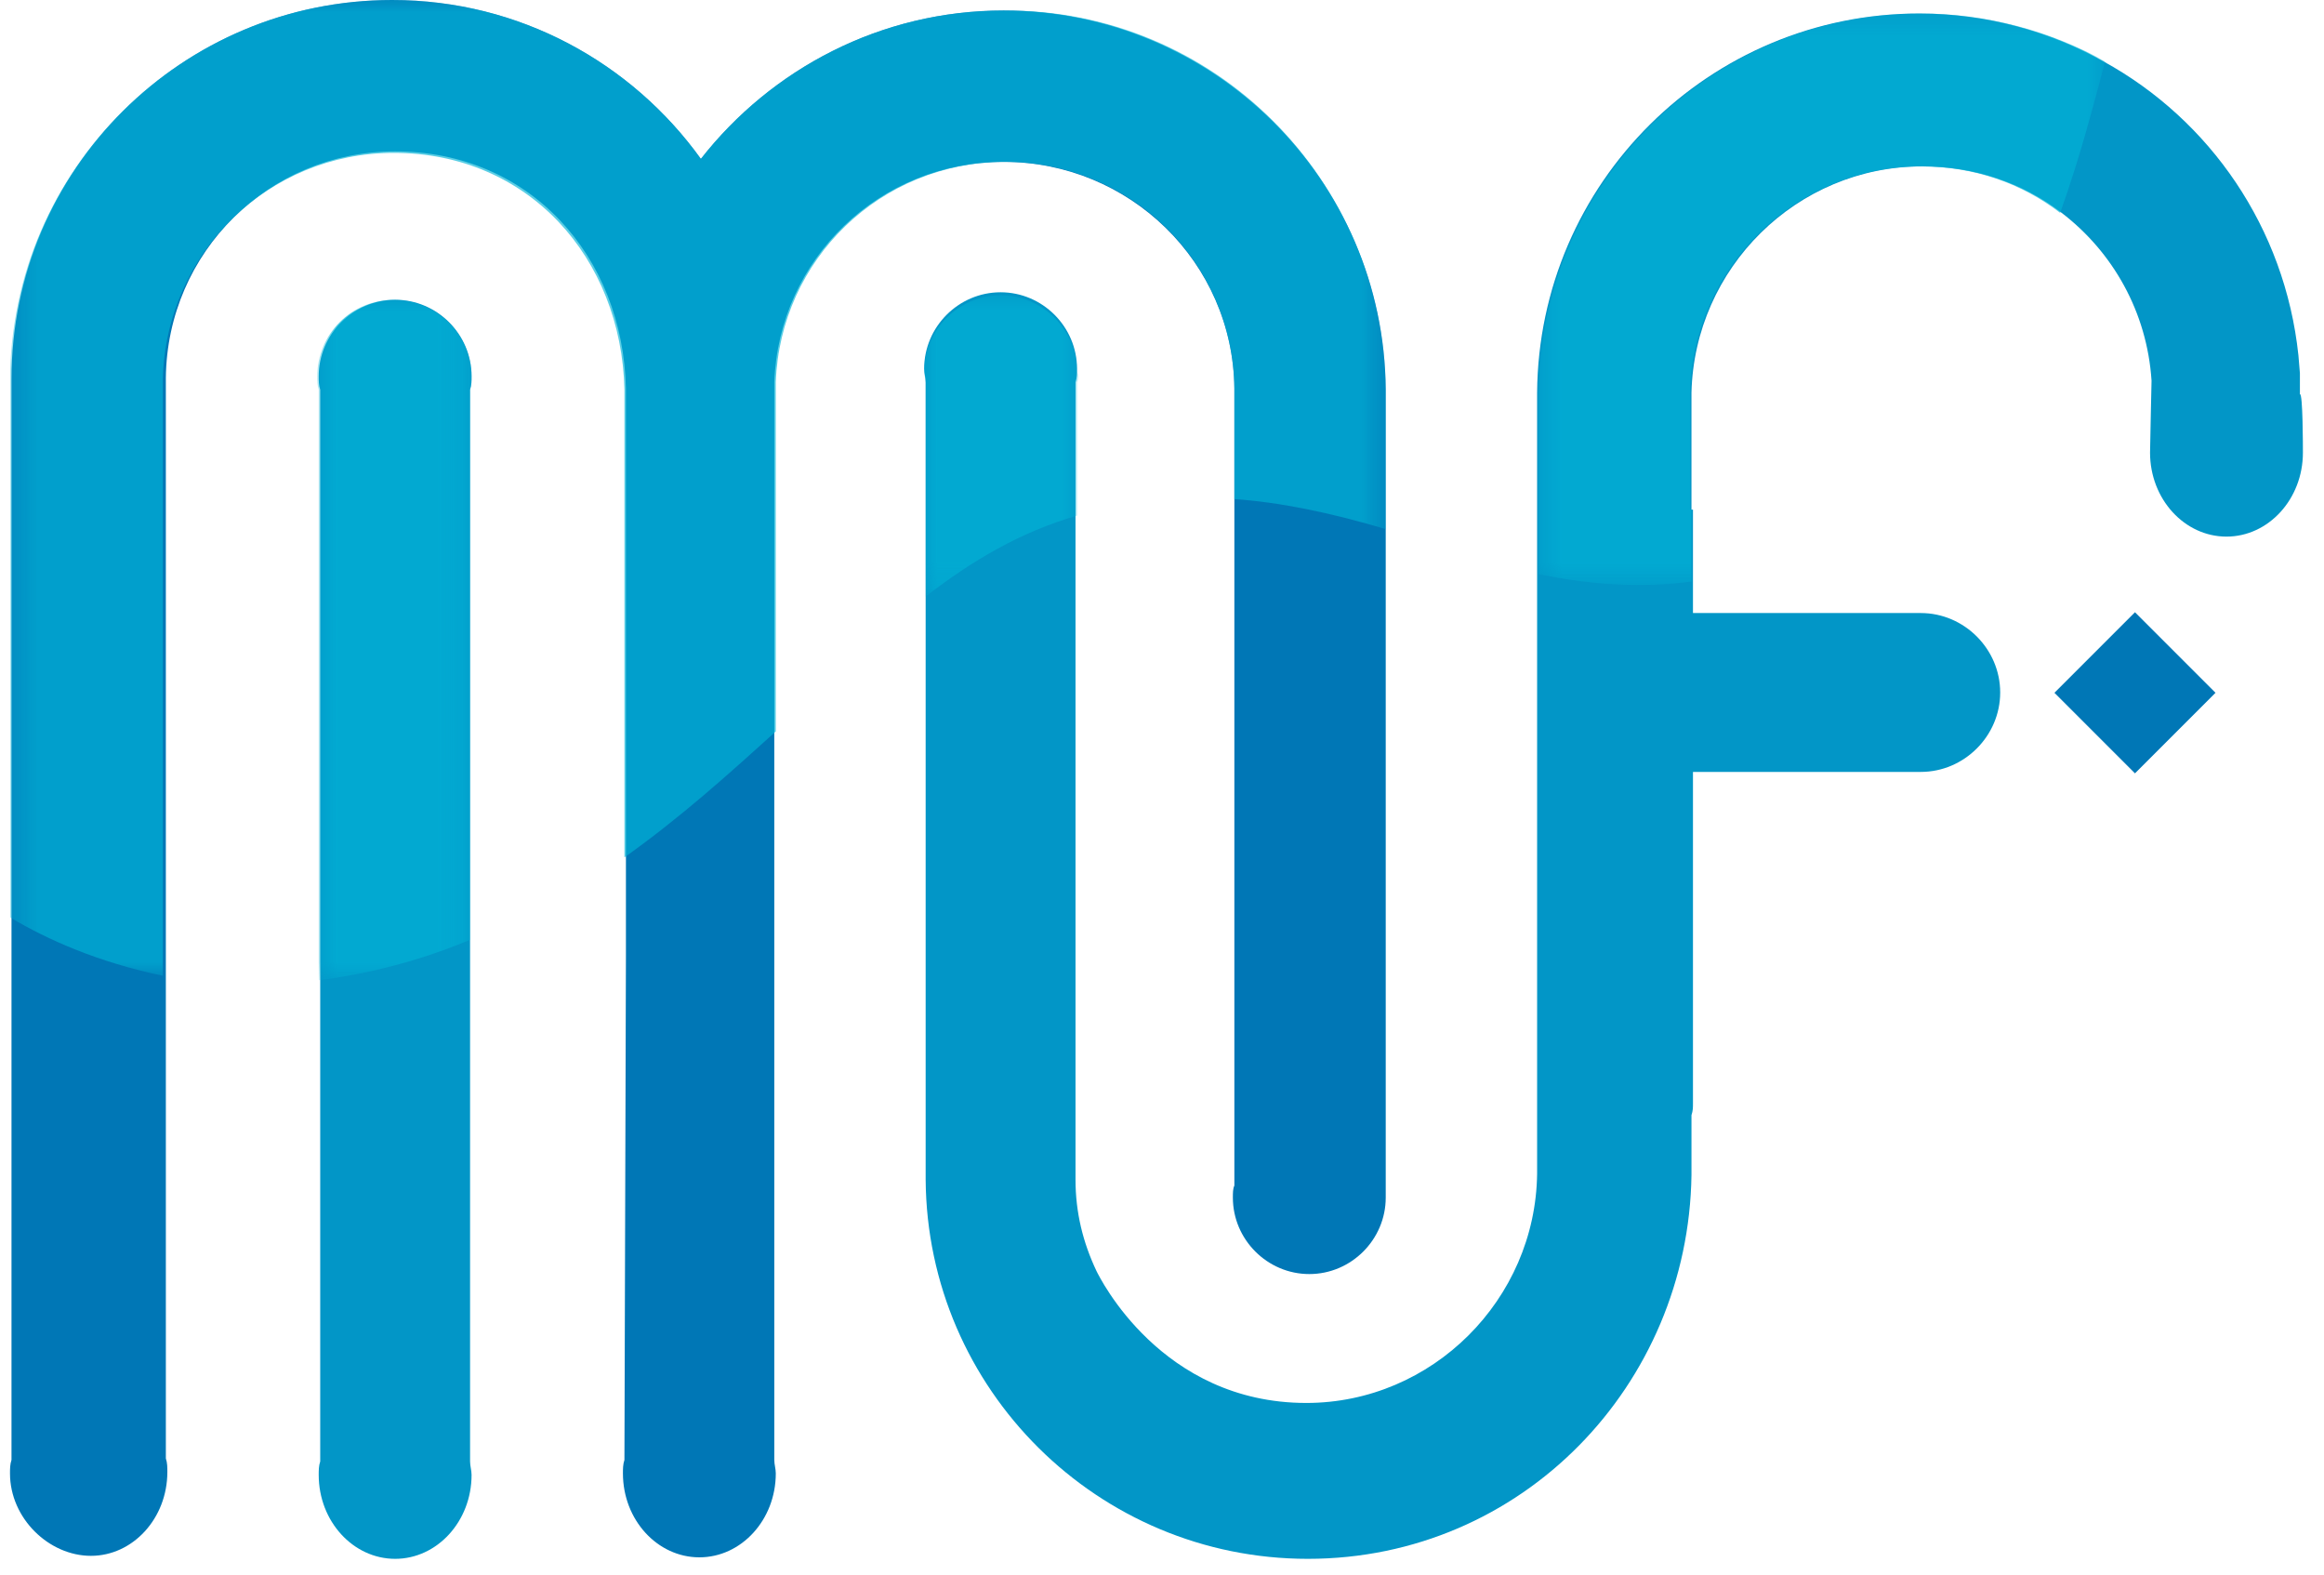 <svg width="93" height="63" viewBox="0 0 93 63" fill="none" xmlns="http://www.w3.org/2000/svg">
<g clip-path="url(#clip0_1470_335499)">
<path fill-rule="evenodd" clip-rule="evenodd" d="M55.453 47.917C55.453 49.596 54.074 50.976 52.395 50.976C50.716 50.976 49.336 49.596 49.336 47.917C49.336 47.737 49.336 47.557 49.396 47.437V15.533C49.336 10.495 45.198 6.477 40.161 6.477C35.183 6.477 31.165 10.375 30.985 15.293V29.266V40.361V54.874V58.412C30.985 58.592 31.045 58.772 31.045 58.952C31.045 60.811 29.666 62.31 27.987 62.31C26.307 62.31 24.928 60.811 24.928 58.952C24.928 58.772 24.928 58.592 24.988 58.412L25.048 38.262V34.244V15.533C24.928 10.255 21.21 6.057 15.812 6.057C10.775 6.057 6.697 10.075 6.637 15.113V38.801V38.981V58.352C6.697 58.532 6.697 58.712 6.697 58.892C6.697 60.751 5.318 62.25 3.638 62.25C1.959 62.25 0.4 60.751 0.4 58.952C0.4 58.772 0.4 58.592 0.46 58.412V54.934V45.338V36.702V15.173C0.46 6.777 7.297 0 15.693 0C20.79 0 25.288 2.519 28.047 6.357C30.865 2.759 35.243 0.42 40.161 0.42C48.557 0.42 55.394 7.197 55.453 15.592V47.497C55.453 47.617 55.453 47.737 55.453 47.917Z" fill="#0077B6"/>
<path fill-rule="evenodd" clip-rule="evenodd" d="M92.156 18.111C92.156 19.971 90.777 21.47 89.097 21.47C87.418 21.47 86.039 19.971 86.039 18.111C86.039 17.931 86.099 15.233 86.099 15.233C85.919 12.474 84.54 10.075 82.501 8.516C80.941 7.317 79.022 6.657 76.923 6.657C71.886 6.657 67.808 10.735 67.688 15.713V20.39H67.748V24.528H76.863C78.603 24.528 80.042 25.968 80.042 27.707C80.042 29.446 78.603 30.885 76.863 30.885H67.748V42.819C67.748 42.94 67.748 43.059 67.748 43.119C67.748 43.359 67.748 43.599 67.748 43.839C67.748 43.959 67.748 44.019 67.748 44.139C67.748 44.319 67.748 44.439 67.688 44.619C67.688 45.398 67.688 46.238 67.688 47.017C67.568 55.413 60.911 62.37 52.335 62.37C43.939 62.37 37.102 55.593 37.042 47.197V41.62V23.809V15.293C37.042 15.113 36.982 14.933 36.982 14.753C36.982 13.074 38.362 11.694 40.041 11.694C41.72 11.694 43.099 13.074 43.099 14.753C43.099 14.933 43.099 15.113 43.039 15.293V16.552V20.63V41.08V47.197C43.039 48.517 43.339 49.716 43.879 50.856C43.999 51.096 46.458 56.133 52.275 56.133C57.313 56.133 61.451 51.995 61.511 46.958V44.499C61.511 44.379 61.511 44.259 61.511 44.139C61.511 44.079 61.511 44.019 61.511 43.959V15.713C61.571 7.317 68.407 0.54 76.803 0.54C79.502 0.54 82.021 1.259 84.18 2.459C88.438 4.798 91.436 9.116 91.976 14.213L92.036 14.933C92.036 15.173 92.036 15.473 92.036 15.773C92.156 15.713 92.156 17.931 92.156 18.111Z" fill="#0296C7"/>
<path fill-rule="evenodd" clip-rule="evenodd" d="M18.811 58.472C18.811 58.652 18.871 58.832 18.871 59.012C18.871 60.871 17.492 62.37 15.813 62.37C14.133 62.37 12.754 60.871 12.754 59.012C12.754 58.832 12.754 58.652 12.814 58.472V15.592C12.754 15.412 12.754 15.233 12.754 15.053C12.754 13.373 14.133 11.994 15.813 11.994C17.492 11.994 18.871 13.373 18.871 15.053C18.871 15.233 18.871 15.412 18.811 15.592V58.472Z" fill="#0296C7"/>
<path d="M85.435 24.496L82.213 27.719L85.435 30.942L88.658 27.719L85.435 24.496Z" fill="#0077B6"/>
<g opacity="0.65">
<mask id="mask0_1470_335499" style="mask-type:luminance" maskUnits="userSpaceOnUse" x="12" y="11" width="7" height="29">
<path d="M18.811 11.994H12.694V39.221H18.811V11.994Z" fill="white"/>
</mask>
<g mask="url(#mask0_1470_335499)">
<path fill-rule="evenodd" clip-rule="evenodd" d="M18.871 15.053C18.871 15.233 18.871 15.412 18.811 15.592V37.602C16.652 38.501 14.613 38.981 12.754 39.221V15.592C12.694 15.412 12.694 15.233 12.694 15.053C12.694 13.373 14.073 11.994 15.753 11.994C17.432 11.994 18.871 13.373 18.871 15.053Z" fill="#02B4D7"/>
</g>
</g>
<g opacity="0.65">
<mask id="mask1_1470_335499" style="mask-type:luminance" maskUnits="userSpaceOnUse" x="36" y="11" width="8" height="13">
<path d="M43.099 11.754H36.982V23.869H43.099V11.754Z" fill="white"/>
</mask>
<g mask="url(#mask1_1470_335499)">
<path fill-rule="evenodd" clip-rule="evenodd" d="M43.099 15.293V16.552V20.63C40.821 21.29 38.902 22.429 37.042 23.868V15.352C37.042 15.173 36.983 14.993 36.983 14.873C36.983 13.194 38.362 11.814 40.041 11.814C41.72 11.814 43.099 13.194 43.099 14.873C43.16 14.993 43.16 15.173 43.099 15.293Z" fill="#02B4D7"/>
</g>
</g>
<g opacity="0.65">
<mask id="mask2_1470_335499" style="mask-type:luminance" maskUnits="userSpaceOnUse" x="0" y="0" width="56" height="40">
<path d="M55.453 0H0.4V39.041H55.453V0Z" fill="white"/>
</mask>
<g mask="url(#mask2_1470_335499)">
<path fill-rule="evenodd" clip-rule="evenodd" d="M55.453 15.533V21.17C53.234 20.51 51.196 20.09 49.396 19.97V15.533C49.336 10.495 45.258 6.477 40.221 6.477C35.243 6.477 31.225 10.375 31.045 15.293V29.266C29.186 30.945 27.267 32.684 24.988 34.304V15.592C24.868 10.315 21.15 6.117 15.752 6.117C10.715 6.117 6.637 10.135 6.517 15.173V38.861V39.041C3.938 38.502 1.899 37.602 0.4 36.702V15.173C0.46 6.777 7.297 0 15.693 0C20.79 0 25.288 2.519 28.047 6.357C30.865 2.759 35.243 0.42 40.161 0.42C48.557 0.36 55.334 7.137 55.453 15.533Z" fill="#02B4D7"/>
</g>
</g>
<g opacity="0.65">
<mask id="mask3_1470_335499" style="mask-type:luminance" maskUnits="userSpaceOnUse" x="61" y="0" width="24" height="24">
<path d="M84.24 0.54H61.571V23.389H84.24V0.54Z" fill="white"/>
</mask>
<g mask="url(#mask3_1470_335499)">
<path fill-rule="evenodd" clip-rule="evenodd" d="M84.24 2.459C83.82 4.018 83.28 6.177 82.441 8.516C80.882 7.317 78.962 6.657 76.863 6.657C71.826 6.657 67.748 10.735 67.628 15.713V20.39H67.688V23.269C65.889 23.509 63.85 23.449 61.571 22.969V15.713C61.631 7.317 68.467 0.54 76.863 0.54C79.562 0.54 82.081 1.259 84.24 2.459Z" fill="#02B4D7"/>
</g>
</g>
</g>
<defs>
<clipPath id="clip0_1470_335499">
<rect width="91.8" height="62.37" fill="white" transform="translate(0.4)"/>
</clipPath>
</defs>
</svg>

